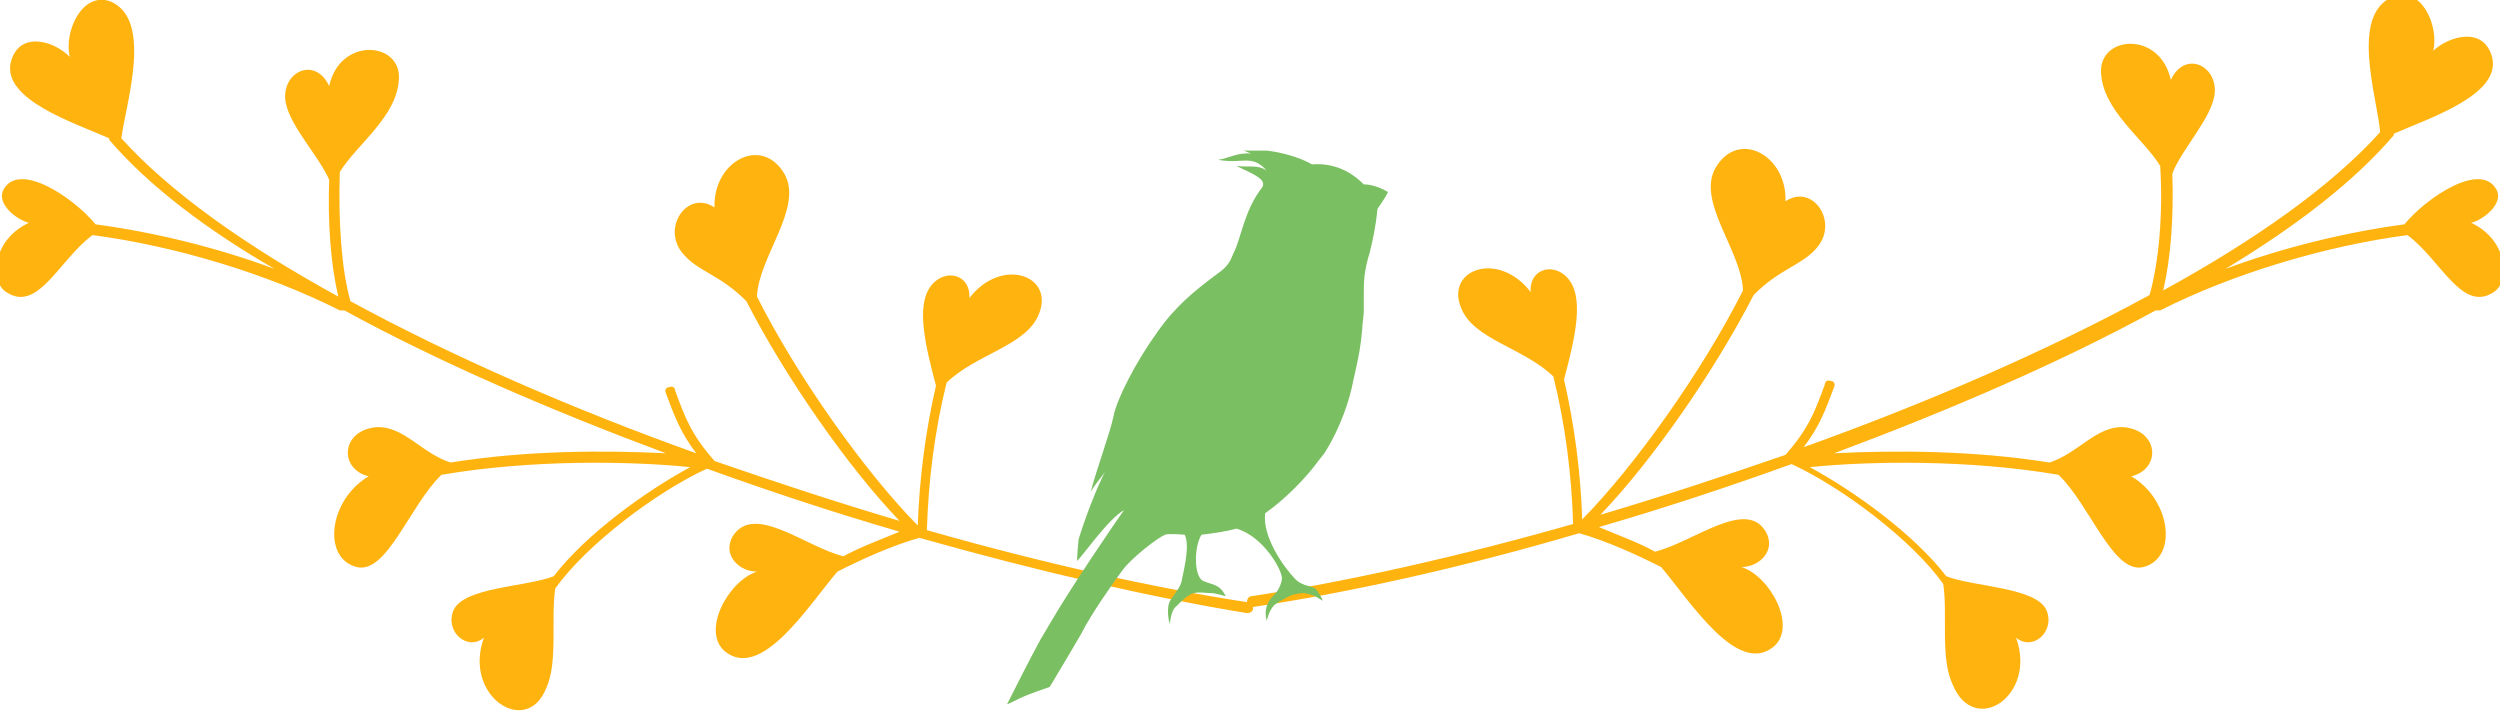 <svg width="253" height="72" viewBox="0 0 253 72" fill="none" xmlns="http://www.w3.org/2000/svg">
<g clip-path="url(#clip0)">
<path d="M48.972 64.535C47.284 65.935 44.981 63.913 45.902 61.736C46.977 59.404 53.271 59.404 56.034 58.315C59.258 54.116 65.246 49.762 69.851 47.274C63.71 46.652 53.732 46.496 44.674 48.051C41.45 51.162 39.147 58.16 36.077 57.382C32.546 56.449 33.313 50.54 37.305 48.207C34.235 47.429 34.542 43.542 38.073 43.231C40.836 43.075 42.678 45.874 45.595 46.807C53.271 45.563 61.408 45.563 67.395 45.874C55.727 41.52 44.52 36.699 34.849 31.412C34.695 31.412 34.542 31.412 34.388 31.412C27.019 27.68 17.654 24.881 9.364 23.792C5.987 26.28 3.838 31.723 0.614 29.546C-1.075 28.457 -0.768 24.259 2.917 22.548C1.689 22.237 -0.307 20.682 0.307 19.283C1.842 16.172 7.522 20.06 9.672 22.704C15.505 23.481 21.953 25.036 27.787 27.213C21.032 23.326 15.045 18.816 11.053 14.151V13.995C7.522 12.44 0.307 10.108 1.074 6.375C1.842 3.11 5.373 4.043 7.062 5.753C6.448 3.265 8.29 -0.933 11.207 0.155C15.505 2.021 12.742 10.419 12.281 13.995C17.194 19.438 24.87 24.881 34.235 30.013C33.467 26.747 33.16 22.548 33.313 18.194C32.239 15.706 29.015 12.44 28.861 9.952C28.708 7.153 31.932 5.753 33.313 8.708C34.388 3.732 40.529 4.198 40.375 7.931C40.222 11.818 36.077 14.617 34.388 17.416C34.235 22.393 34.542 27.213 35.463 30.479C45.749 36.077 57.877 41.365 70.465 45.874C68.93 43.853 68.316 42.298 67.395 39.81C67.241 39.499 67.395 39.188 67.702 39.188C68.009 39.032 68.316 39.188 68.316 39.499C69.391 42.453 70.005 44.008 72.307 46.652C78.602 48.829 84.743 50.851 91.037 52.717C85.817 47.274 79.523 38.255 75.531 30.479C72.921 27.835 70.772 27.524 69.237 25.814C66.781 23.17 69.544 19.127 72.307 20.993C72.154 16.328 77.067 13.684 79.369 17.572C81.365 20.993 76.76 25.969 76.606 30.013C80.751 38.255 87.659 47.896 92.879 53.183C93.033 48.518 93.647 43.697 94.721 39.032C93.647 34.989 92.725 31.101 94.107 29.079C95.489 27.058 98.252 27.68 98.099 30.168C101.323 25.969 106.696 27.835 105.161 31.723C103.932 34.989 98.866 35.766 95.796 38.721C94.568 43.697 93.954 48.673 93.8 53.65C105.775 57.071 117.135 59.559 126.346 60.959C126.653 60.959 126.807 61.27 126.807 61.581C126.807 61.892 126.5 62.047 126.193 62.047C116.675 60.492 105.161 57.848 93.033 54.427C90.269 55.205 87.199 56.604 84.743 57.848C81.826 61.27 77.067 68.889 73.382 65.935C70.926 63.913 73.689 58.782 76.606 57.848C74.764 57.848 73.075 56.138 74.15 54.272C76.299 50.851 81.519 55.36 85.357 56.293C87.045 55.36 89.195 54.583 91.037 53.805C84.589 51.939 77.988 49.762 71.54 47.429C66.474 49.762 59.412 55.049 56.188 59.559C55.727 62.669 56.495 67.023 55.267 69.667C53.271 74.643 46.823 70.445 48.972 64.535Z" fill="#FFB30F"/>
<path d="M204.027 64.536C205.715 65.936 208.018 63.914 207.097 61.737C206.022 59.404 199.728 59.404 196.965 58.316C193.741 54.117 187.754 49.763 183.148 47.275C189.289 46.653 199.268 46.497 208.325 48.052C211.549 51.162 213.852 58.16 216.922 57.383C220.453 56.45 219.686 50.54 215.694 48.208C218.765 47.43 218.458 43.542 214.927 43.231C212.163 43.076 210.321 45.875 207.404 46.808C199.728 45.564 191.592 45.564 185.604 45.875C197.272 41.521 208.479 36.7 218.151 31.413C218.304 31.413 218.458 31.413 218.611 31.413C225.98 27.681 235.345 24.881 243.635 23.793C247.012 26.281 249.161 31.724 252.385 29.547C254.074 28.458 253.767 24.259 250.083 22.549C251.311 22.238 253.306 20.683 252.692 19.283C251.157 16.173 245.477 20.061 243.328 22.704C237.494 23.482 231.046 25.037 225.212 27.214C232.428 22.86 238.262 18.35 242.253 13.685V13.529C245.784 11.974 252.999 9.642 252.232 5.91C251.464 2.644 247.933 3.577 246.245 5.132C246.859 2.644 245.016 -1.555 242.1 -0.311C237.801 1.555 240.564 9.797 240.871 13.374C235.959 18.817 228.283 24.259 218.918 29.391C219.686 26.125 219.993 21.927 219.839 17.573C220.76 15.085 223.984 11.819 224.138 9.331C224.291 6.532 221.067 5.132 219.686 8.087C218.611 3.11 212.47 3.577 212.624 7.309C212.777 11.197 216.922 13.996 218.611 16.795C218.918 21.771 218.458 26.592 217.536 29.858C207.251 35.456 195.123 40.743 182.534 45.253C184.069 43.231 184.683 41.676 185.604 39.188C185.758 38.877 185.604 38.566 185.297 38.566C184.99 38.411 184.683 38.566 184.683 38.877C183.609 41.832 182.995 43.387 180.692 46.031C174.397 48.208 168.257 50.229 161.962 52.095C167.182 46.653 173.476 37.633 177.468 29.858C180.078 27.214 182.227 26.903 183.762 25.192C186.218 22.549 183.455 18.506 180.692 20.372C180.845 15.707 175.933 13.063 173.63 16.951C171.634 20.372 176.24 25.348 176.393 29.391C172.248 37.633 165.34 47.275 160.12 52.562C159.967 47.897 159.353 43.076 158.278 38.411C159.353 34.367 160.274 30.48 158.892 28.458C157.51 26.436 154.747 27.059 154.901 29.547C151.677 25.348 146.303 27.214 147.839 31.102C149.067 34.367 154.133 35.145 157.203 38.1C158.431 43.076 159.046 48.052 159.199 53.028C147.225 56.45 135.864 58.938 126.653 60.337C126.346 60.337 126.192 60.648 126.192 60.959C126.192 61.27 126.499 61.426 126.806 61.426C136.171 60.026 147.685 57.538 159.813 53.961C162.576 54.739 165.647 56.139 168.103 57.383C171.02 60.804 175.779 68.424 179.464 65.469C181.92 63.447 179.157 58.316 176.24 57.383C178.082 57.383 179.771 55.672 178.696 53.806C176.7 50.385 171.327 54.894 167.489 55.828C165.8 54.894 163.651 54.117 161.809 53.339C168.257 51.473 174.858 49.296 181.306 46.964C186.372 49.296 193.434 54.583 196.658 59.093C197.118 62.203 196.351 66.558 197.579 69.201C199.728 74.644 206.176 70.445 204.027 64.536Z" fill="#FFB30F"/>
<path d="M138.014 18.66C136.478 17.105 134.636 16.483 132.794 16.639C131.412 15.861 129.57 15.395 128.188 15.239C127.728 15.239 126.96 15.239 125.732 15.239C126.039 15.239 126.5 15.55 126.653 15.55C125.271 15.395 124.35 16.017 123.276 16.172C125.732 16.639 126.653 15.55 128.188 17.261C127.267 16.639 126.5 16.95 125.118 16.794C127.114 17.727 128.188 18.194 127.728 18.971C125.886 21.304 125.578 24.259 124.811 25.658C124.35 26.902 123.89 27.213 122.815 27.991C120.973 29.39 118.977 30.945 117.135 33.589C114.986 36.544 112.99 40.431 112.683 42.142C112.376 43.697 110.994 47.429 110.38 49.762C111.148 48.518 111.608 48.207 111.915 47.585C110.994 49.295 109.766 52.561 109.152 54.583C109.152 54.738 108.998 56.138 108.998 56.76C109.305 56.604 112.222 52.406 113.758 51.628C112.836 52.872 108.538 59.248 106.696 62.358L105.314 64.691C104.7 65.779 102.551 69.978 101.937 71.222C101.937 71.377 102.858 70.755 104.086 70.289C104.086 70.289 105.314 69.822 106.235 69.511C106.235 69.511 108.384 65.935 109.459 64.069C110.38 62.203 112.683 58.937 113.604 57.693C114.525 56.449 117.135 54.427 117.903 54.116C118.21 53.961 119.898 54.116 119.898 54.116C120.512 55.36 119.591 58.47 119.591 58.781C119.438 59.403 119.131 59.714 118.517 60.648C117.903 61.425 118.363 63.136 118.363 63.136C118.517 62.514 118.517 61.736 119.131 61.27C119.591 60.803 120.205 60.181 120.819 60.025C121.433 59.87 121.894 60.025 122.662 60.025C122.969 60.025 124.043 60.337 124.043 60.337C123.429 59.092 122.815 59.248 121.741 58.781C120.819 58.315 120.819 55.36 121.587 54.116C122.815 53.961 124.043 53.805 125.118 53.494C127.881 54.272 129.877 57.848 129.724 58.626C129.57 59.714 128.802 60.337 128.649 60.492C128.342 60.959 127.881 61.581 128.188 62.825C128.342 62.203 128.649 61.425 129.109 61.114C129.57 60.803 129.877 60.648 130.184 60.492C130.645 60.181 131.412 60.025 131.873 60.025C132.333 60.025 133.101 60.337 133.101 60.337L133.869 60.803C133.869 60.803 133.715 60.337 133.254 59.714C132.947 59.248 131.873 59.403 131.105 58.626C129.877 57.382 127.728 54.272 128.035 51.939C130.031 50.539 132.18 48.362 133.408 46.652L134.022 45.874C135.711 43.231 136.632 40.276 136.939 38.565C137.553 35.922 137.707 34.989 137.86 33.278C137.86 32.812 138.014 31.879 138.014 31.568C138.014 31.256 138.014 30.945 138.014 30.634V30.012C138.014 28.457 138.014 27.524 138.628 25.503C138.935 24.259 139.242 22.859 139.395 21.148C139.702 20.682 140.163 20.06 140.47 19.438C139.702 18.971 138.781 18.66 138.014 18.66Z" fill="#7ABF62"/>
</g>
<defs>
<clipPath id="clip0">
<rect width="253" height="72" fill="white"/>
</clipPath>
</defs>
</svg>
